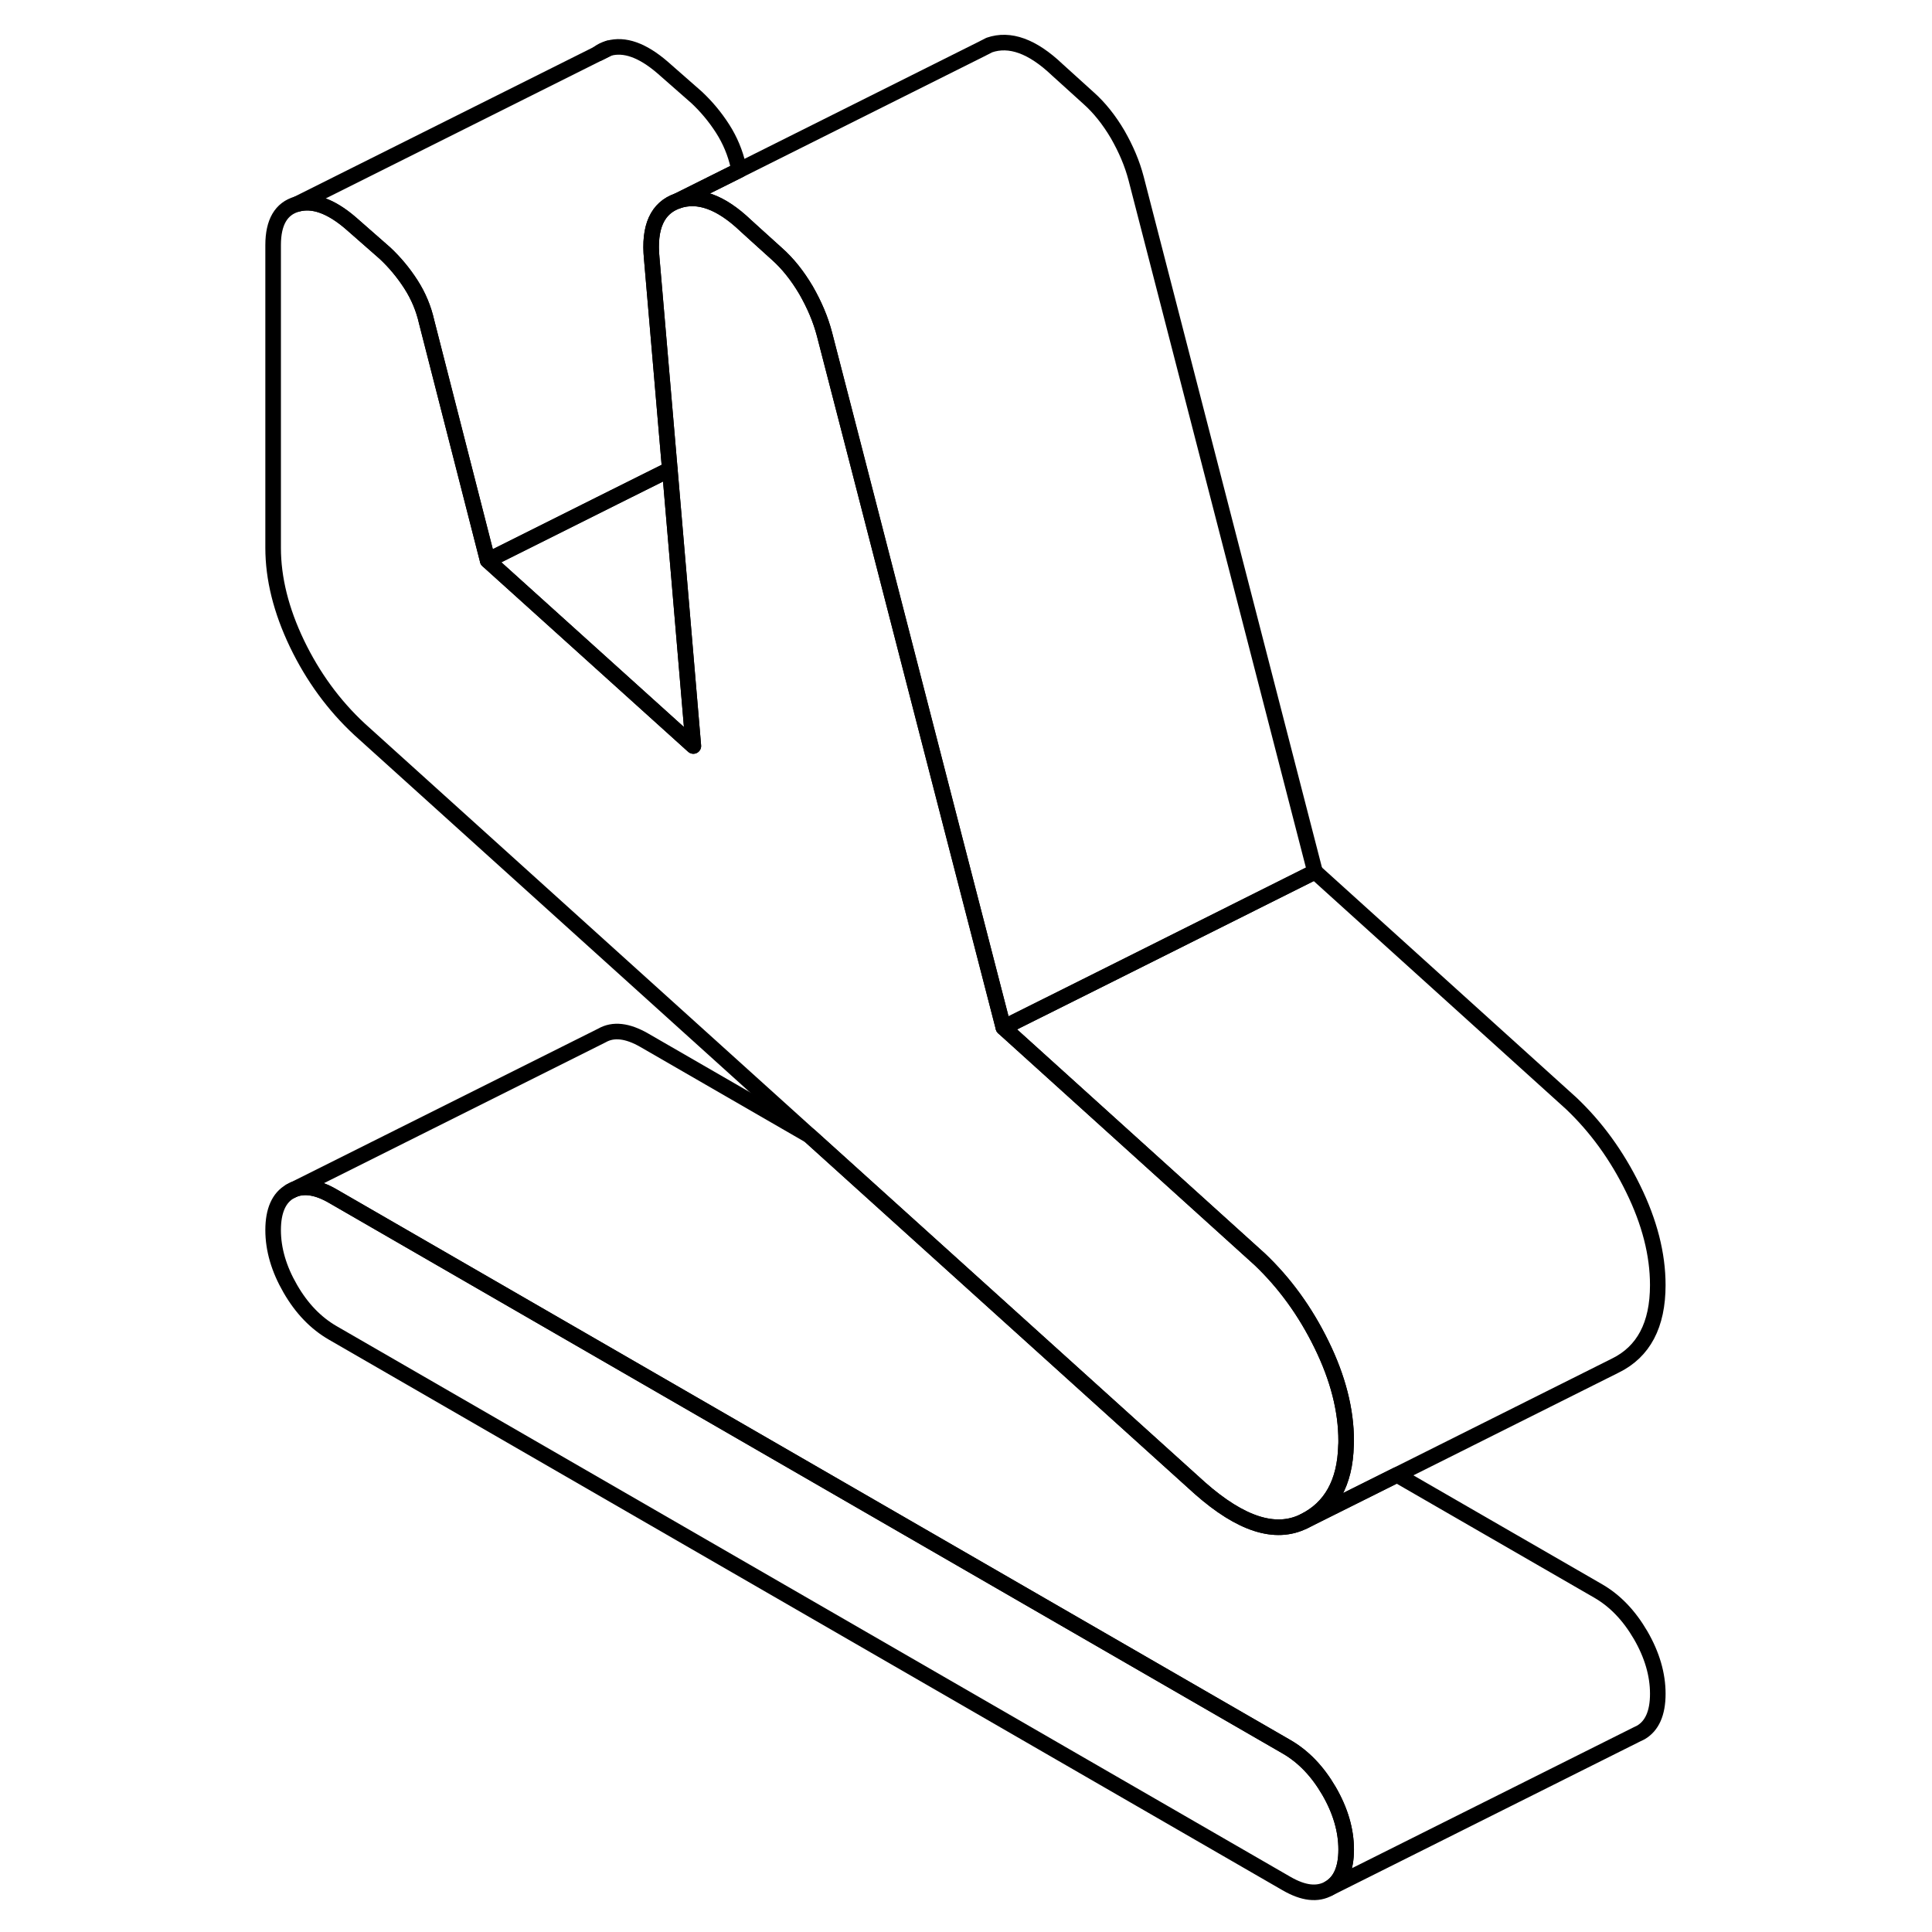 <svg width="24" height="24" viewBox="0 0 93 124" fill="none" xmlns="http://www.w3.org/2000/svg" stroke-width="1px" stroke-linecap="round" stroke-linejoin="round">
    <path d="M69.8 114.95C69.06 113.68 68.16 112.74 67.07 112.11L5.86 76.77C4.88 76.2 4.04 76.07 3.35 76.35L3.13 76.46C2.4 76.87 2.03 77.71 2.03 78.95C2.03 80.19 2.4 81.45 3.13 82.71C3.86 83.98 4.77 84.92 5.86 85.55L67.07 120.89C68.16 121.52 69.06 121.62 69.8 121.2C70.53 120.78 70.9 119.95 70.9 118.71C70.9 117.47 70.53 116.21 69.8 114.95Z" stroke="currentColor" stroke-linejoin="round"/>
    <path d="M22.891 3.43L23.561 3.1C23.301 3.17 23.081 3.28 22.891 3.43Z" stroke="currentColor" stroke-linejoin="round"/>
    <path d="M90.901 108.71C90.901 109.95 90.531 110.78 89.801 111.2L89.571 111.31L69.801 121.2C70.531 120.78 70.901 119.95 70.901 118.71C70.901 117.47 70.531 116.21 69.801 114.95C69.061 113.68 68.161 112.74 67.071 112.11L5.861 76.77C4.881 76.2 4.041 76.07 3.351 76.35L23.131 66.46C23.861 66.04 24.771 66.14 25.861 66.77L36.461 72.89L61.521 95.52C64.141 97.83 66.351 98.54 68.171 97.65L74.161 94.66L87.071 102.11C88.161 102.74 89.061 103.68 89.801 104.95C90.531 106.21 90.901 107.47 90.901 108.71Z" stroke="currentColor" stroke-linejoin="round"/>
    <path d="M70.9 92.48C70.9 92.58 70.9 92.68 70.89 92.77C70.83 95.17 69.92 96.79 68.17 97.65C66.35 98.54 64.14 97.83 61.52 95.52L36.46 72.89L7.58 46.81C5.92 45.27 4.58 43.43 3.56 41.31C2.54 39.18 2.03 37.13 2.03 35.16V15.73C2.03 14.27 2.54 13.39 3.56 13.1C4.58 12.81 5.73 13.22 7.01 14.32L9.21 16.25C9.84 16.84 10.4 17.51 10.88 18.26C11.36 19.01 11.69 19.81 11.88 20.65L15.8 35.97L29 47.88L28.1 37.28L27.49 30.13L26.33 16.59C26.13 14.57 26.69 13.34 28 12.89C29.31 12.44 30.76 12.96 32.35 14.47L33.01 15.07L34.36 16.29C35.06 16.91 35.68 17.69 36.23 18.62C36.77 19.56 37.17 20.5 37.42 21.46L39.43 29.24L45.57 53.06L48.9 65.95L65.35 80.82C66.94 82.33 68.27 84.15 69.32 86.3C70.37 88.44 70.9 90.5 70.9 92.48Z" stroke="currentColor" stroke-linejoin="round"/>
    <path d="M29.001 47.88L15.801 35.97L23.881 31.93L27.491 30.13L28.101 37.28L29.001 47.88Z" stroke="currentColor" stroke-linejoin="round"/>
    <path d="M26.331 16.59L27.491 30.13L23.881 31.93L15.8 35.97L11.88 20.65C11.691 19.81 11.361 19.01 10.88 18.26C10.4 17.51 9.841 16.84 9.211 16.25L7.011 14.32C5.731 13.22 4.581 12.81 3.561 13.1L22.881 3.44H22.89L23.561 3.1C24.581 2.81 25.73 3.22 27.011 4.32L29.21 6.25C29.84 6.84 30.401 7.51 30.881 8.26C31.36 9.01 31.691 9.81 31.881 10.65L31.951 10.92L28 12.89C26.691 13.34 26.131 14.57 26.331 16.59Z" stroke="currentColor" stroke-linejoin="round"/>
    <path d="M68.9 55.95L55.95 62.43L48.9 65.95L45.57 53.06L39.43 29.24L37.42 21.46C37.17 20.5 36.77 19.56 36.23 18.62C35.68 17.69 35.06 16.91 34.36 16.29L33.01 15.07L32.35 14.47C30.76 12.96 29.31 12.44 28 12.89L31.95 10.92L47.41 3.19L48 2.89C49.31 2.44 50.76 2.96 52.35 4.47L54.36 6.29C55.06 6.91 55.68 7.69 56.23 8.62C56.77 9.56 57.17 10.5 57.42 11.46L68.9 55.95Z" stroke="currentColor" stroke-linejoin="round"/>
    <path d="M90.9 82.48C90.9 85.04 89.99 86.76 88.17 87.65L74.16 94.66L68.17 97.65C69.92 96.79 70.83 95.17 70.89 92.77C70.9 92.68 70.9 92.58 70.9 92.48C70.9 90.5 70.37 88.44 69.32 86.3C68.27 84.15 66.94 82.33 65.35 80.82L48.9 65.95L55.95 62.43L68.9 55.95L85.35 70.82C86.94 72.33 88.27 74.15 89.32 76.3C90.37 78.44 90.9 80.5 90.9 82.48Z" stroke="currentColor" stroke-linejoin="round"/>
    <path d="M3.35 76.35L3.13 76.46" stroke="currentColor" stroke-linejoin="round"/>
</svg>